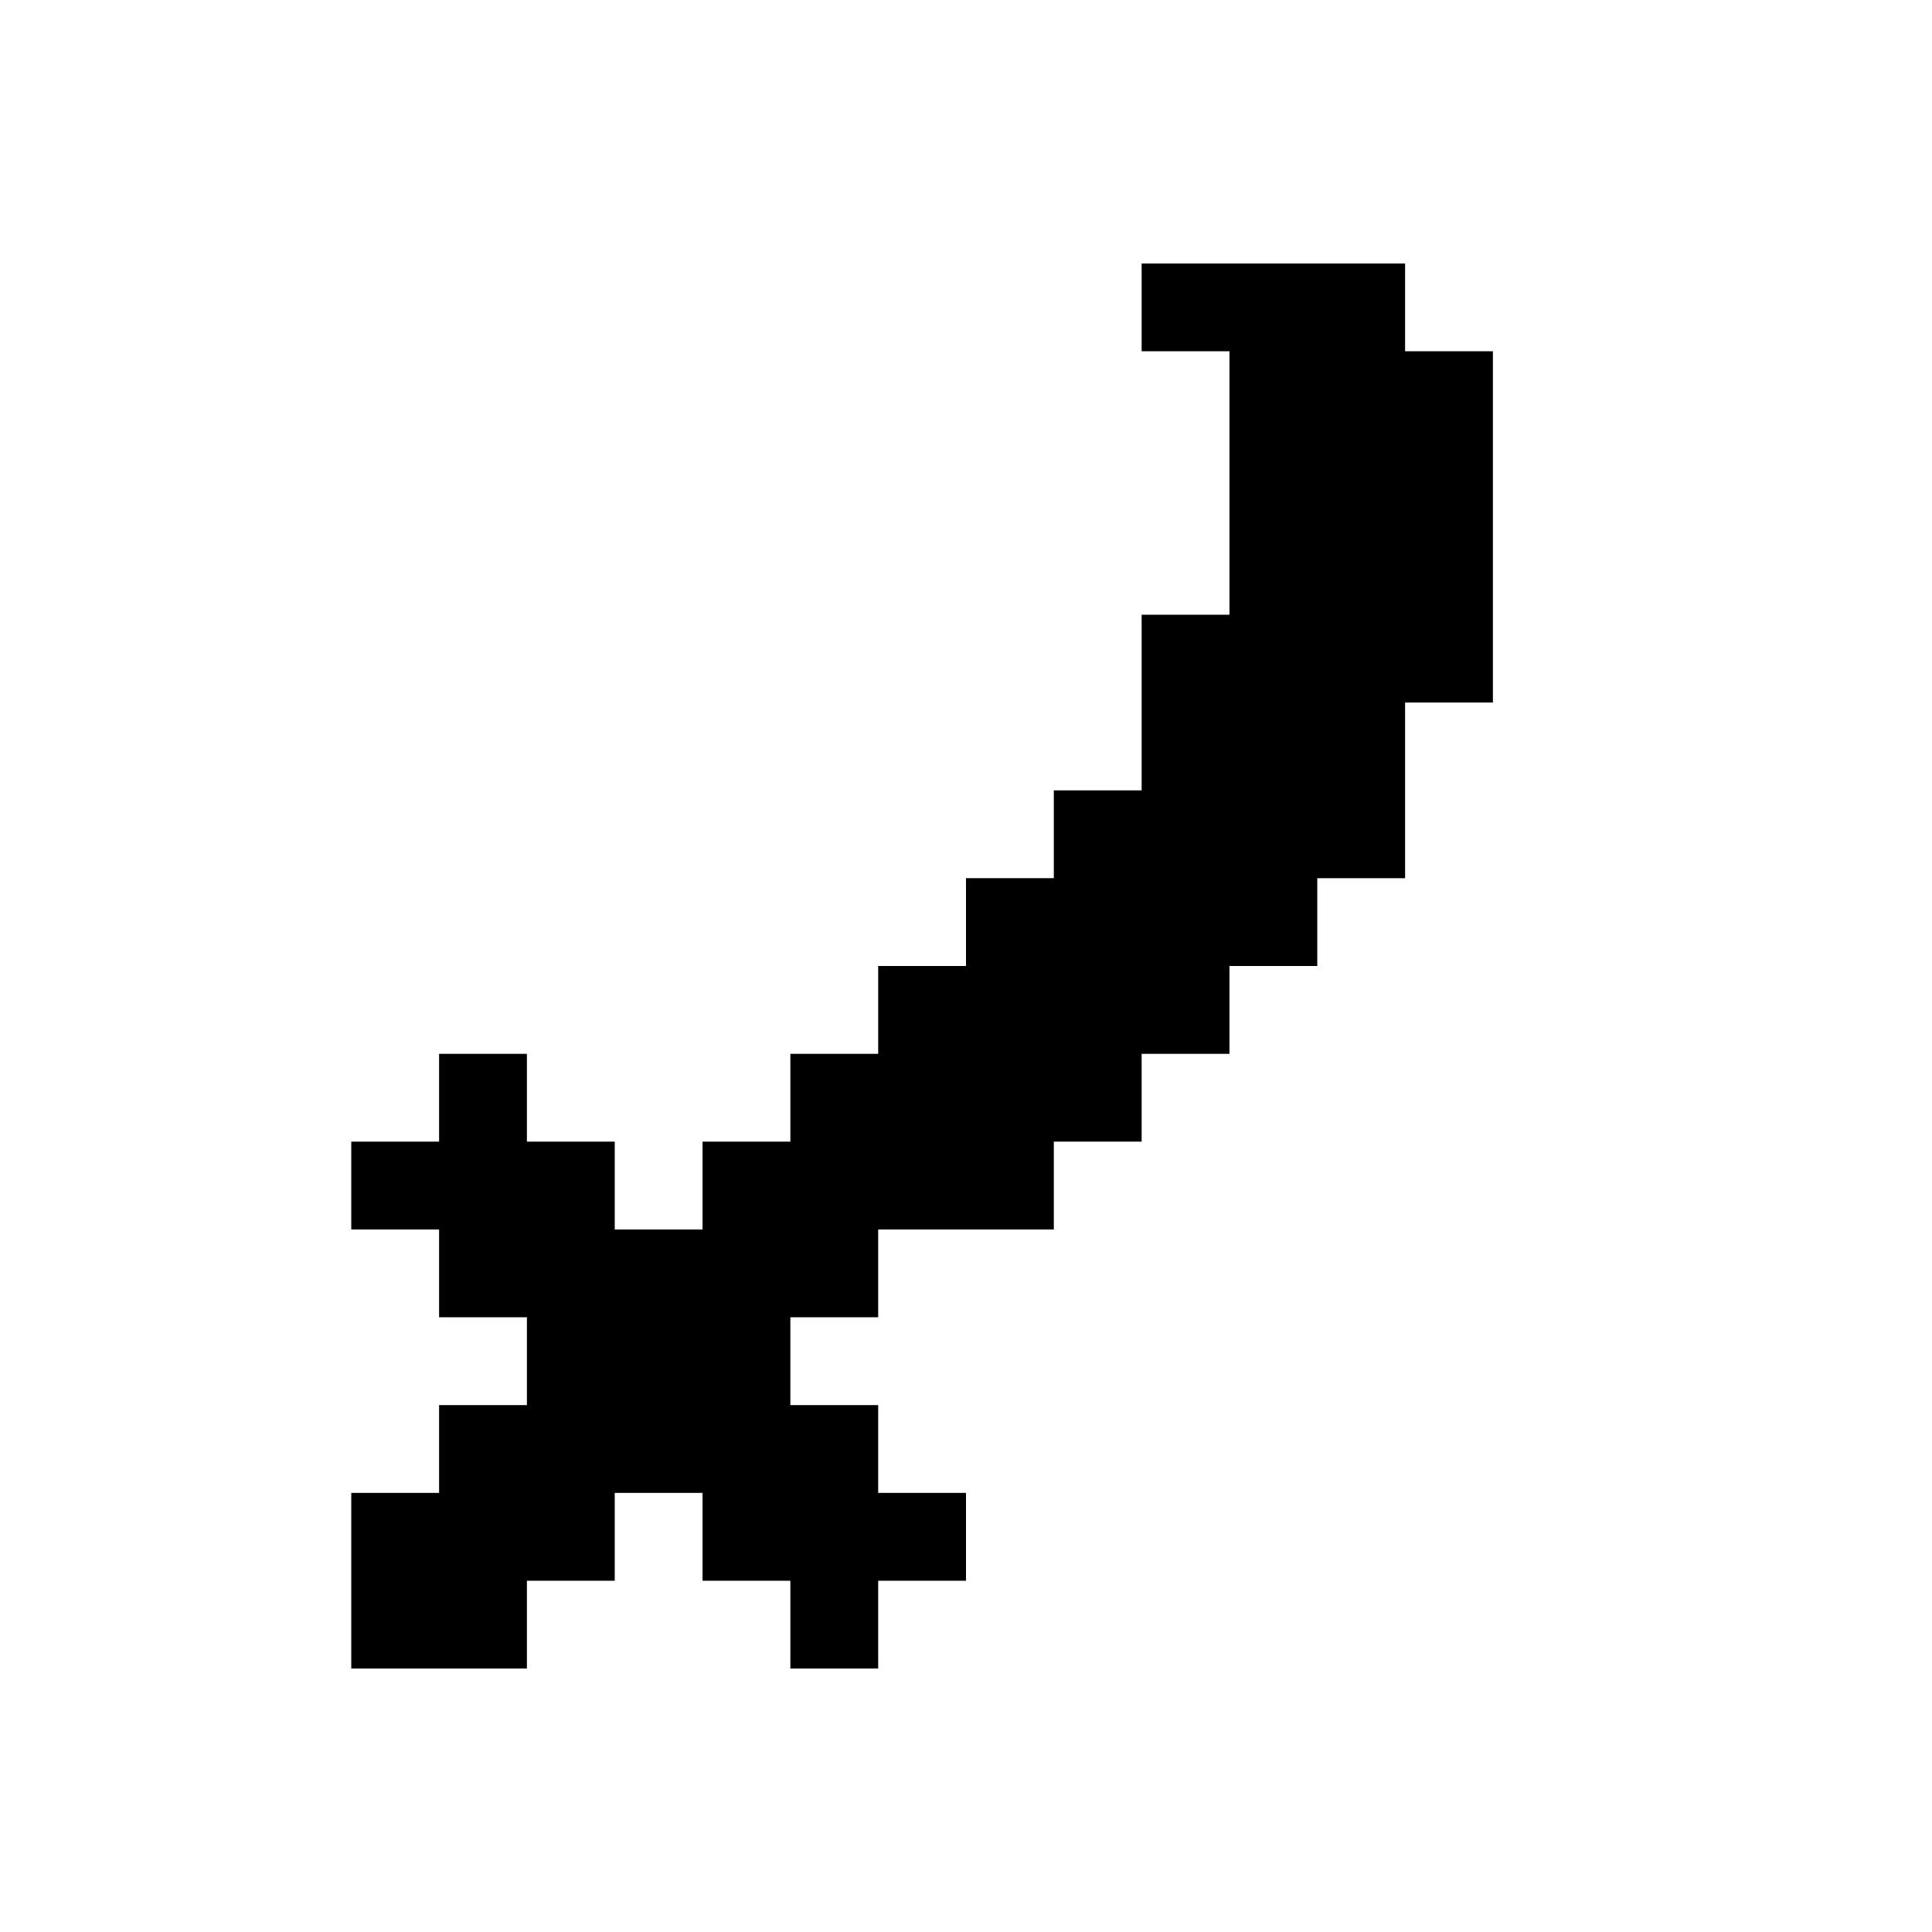 <svg xmlns="http://www.w3.org/2000/svg" width="3em" height="3em" viewBox="0 0 22 22"><path fill="currentColor" d="M10 19H9v-1H8v-1H7v1H6v1H4v-2h1v-1h1v-1H5v-1H4v-1h1v-1h1v1h1v1h1v-1h1v-1h1v-1h1v-1h1V9h1V7h1V4h-1V3h3v1h1v4h-1v2h-1v1h-1v1h-1v1h-1v1h-2v1H9v1h1v1h1v1h-1Z"/></svg>